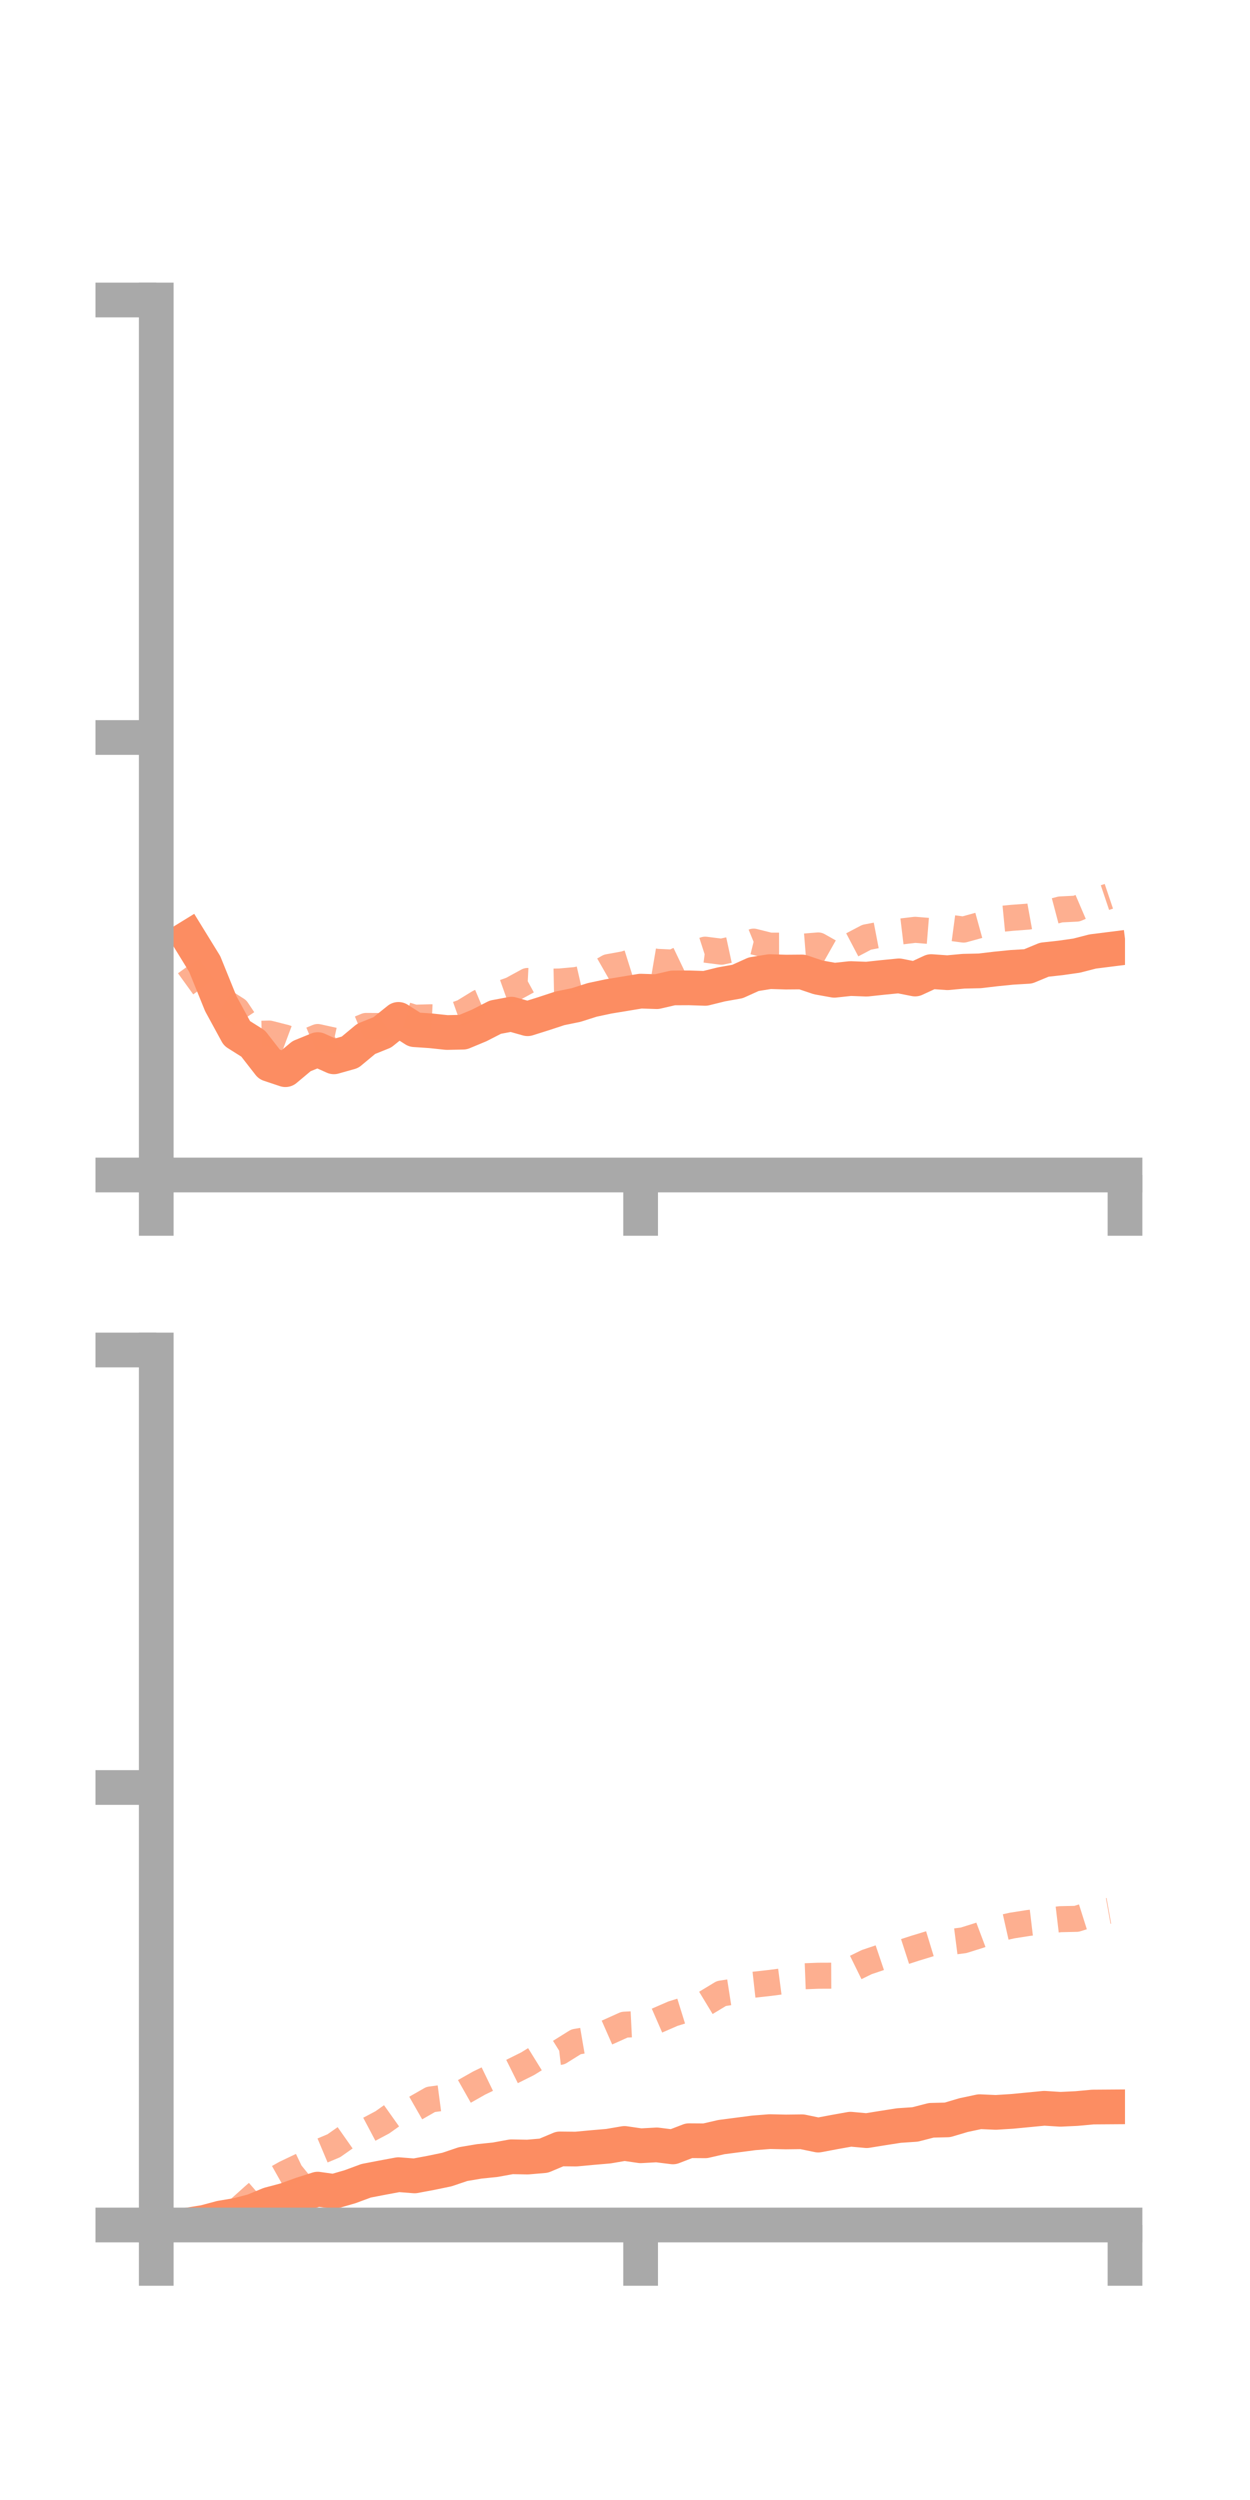 <?xml version="1.0" encoding="utf-8" standalone="no"?>
<!DOCTYPE svg PUBLIC "-//W3C//DTD SVG 1.1//EN"
  "http://www.w3.org/Graphics/SVG/1.1/DTD/svg11.dtd">
<!-- Created with matplotlib (https://matplotlib.org/) -->
<svg height="144pt" version="1.1" viewBox="0 0 72 144" width="72pt" xmlns="http://www.w3.org/2000/svg" xmlns:xlink="http://www.w3.org/1999/xlink">
 <defs>
  <style type="text/css">*{stroke-linecap:butt;stroke-linejoin:round;}</style>
 </defs>
 <g id="figure_1">
  <g id="patch_1">
   <path d="M 0 144 
L 72 144 
L 72 0 
L 0 0 
z
" style="fill:none;"/>
  </g>
  <g id="axes_1">
   <g id="patch_2">
    <path d="M 9 67.68 
L 64.8 67.68 
L 64.8 17.28 
L 9 17.28 
z
" style="fill:none;"/>
   </g>
   <g id="matplotlib.axis_1">
    <g id="xtick_1">
     <g id="line2d_1">
      <defs>
       <path d="M 0 0 
L 0 3.5 
" id="mf98f10c1d9" style="stroke:#a9a9a9;stroke-width:2;"/>
      </defs>
      <g>
       <use style="fill:#a9a9a9;stroke:#a9a9a9;stroke-width:2;" x="9" xlink:href="#mf98f10c1d9" y="67.68"/>
      </g>
     </g>
    </g>
    <g id="xtick_2">
     <g id="line2d_2">
      <g>
       <use style="fill:#a9a9a9;stroke:#a9a9a9;stroke-width:2;" x="36.9" xlink:href="#mf98f10c1d9" y="67.68"/>
      </g>
     </g>
    </g>
    <g id="xtick_3">
     <g id="line2d_3">
      <g>
       <use style="fill:#a9a9a9;stroke:#a9a9a9;stroke-width:2;" x="64.8" xlink:href="#mf98f10c1d9" y="67.68"/>
      </g>
     </g>
    </g>
   </g>
   <g id="matplotlib.axis_2">
    <g id="ytick_1">
     <g id="line2d_4">
      <defs>
       <path d="M 0 0 
L -3.5 0 
" id="m2cebb31cb5" style="stroke:#a9a9a9;stroke-width:2;"/>
      </defs>
      <g>
       <use style="fill:#a9a9a9;stroke:#a9a9a9;stroke-width:2;" x="9" xlink:href="#m2cebb31cb5" y="67.68"/>
      </g>
     </g>
    </g>
    <g id="ytick_2">
     <g id="line2d_5">
      <g>
       <use style="fill:#a9a9a9;stroke:#a9a9a9;stroke-width:2;" x="9" xlink:href="#m2cebb31cb5" y="42.48"/>
      </g>
     </g>
    </g>
    <g id="ytick_3">
     <g id="line2d_6">
      <g>
       <use style="fill:#a9a9a9;stroke:#a9a9a9;stroke-width:2;" x="9" xlink:href="#m2cebb31cb5" y="17.28"/>
      </g>
     </g>
    </g>
   </g>
   <g id="line2d_7">
    <path clip-path="url(#p0d76f918a6)" d="M 10.86 54.012 
L 11.79 55.523 
L 12.72 57.816 
L 13.65 59.523 
L 14.58 60.109 
L 15.51 61.303 
L 16.44 61.614 
L 17.37 60.835 
L 18.3 60.456 
L 19.23 60.874 
L 20.16 60.612 
L 21.09 59.839 
L 22.02 59.464 
L 22.95 58.717 
L 23.88 59.311 
L 24.81 59.374 
L 25.74 59.473 
L 26.67 59.454 
L 27.6 59.067 
L 28.53 58.59 
L 29.46 58.416 
L 30.39 58.679 
L 31.32 58.386 
L 32.25 58.08 
L 33.18 57.89 
L 34.11 57.594 
L 35.04 57.396 
L 35.97 57.243 
L 36.9 57.089 
L 37.83 57.12 
L 38.76 56.905 
L 39.69 56.9 
L 40.62 56.931 
L 41.55 56.701 
L 42.48 56.535 
L 43.41 56.115 
L 44.34 55.965 
L 45.27 55.993 
L 46.2 55.985 
L 47.13 56.298 
L 48.06 56.465 
L 48.99 56.365 
L 49.92 56.4 
L 50.85 56.3 
L 51.78 56.209 
L 52.71 56.393 
L 53.64 55.963 
L 54.57 56.029 
L 55.5 55.943 
L 56.43 55.922 
L 57.36 55.812 
L 58.29 55.719 
L 59.22 55.664 
L 60.15 55.279 
L 61.08 55.177 
L 62.01 55.045 
L 62.94 54.806 
L 63.87 54.689 
" style="fill:none;stroke:#fc8d62;stroke-linecap:square;stroke-width:2;"/>
   </g>
   <g id="line2d_8">
    <path clip-path="url(#p0d76f918a6)" d="M 10.86 55.622 
L 11.79 56.91 
L 12.72 57.572 
L 13.65 58.162 
L 14.58 59.556 
L 15.51 59.534 
L 16.44 59.77 
L 17.37 60.118 
L 18.3 59.732 
L 19.23 59.936 
L 20.16 59.477 
L 21.09 59.094 
L 22.02 59.1 
L 22.95 58.338 
L 23.88 58.621 
L 24.81 58.595 
L 25.74 58.634 
L 26.67 58.303 
L 27.6 57.734 
L 28.53 57.342 
L 29.46 57.011 
L 30.39 56.504 
L 31.32 56.552 
L 32.25 56.534 
L 33.18 56.45 
L 34.11 56.237 
L 35.04 55.706 
L 35.97 55.537 
L 36.9 55.244 
L 37.83 55.402 
L 38.76 55.445 
L 39.69 55 
L 40.62 54.701 
L 41.55 54.819 
L 42.48 54.618 
L 43.41 54.238 
L 44.34 54.47 
L 45.27 54.468 
L 46.2 54.532 
L 47.13 54.458 
L 48.06 54.983 
L 48.99 54.475 
L 49.92 53.986 
L 50.85 53.807 
L 51.78 53.668 
L 52.71 53.557 
L 53.64 53.633 
L 54.57 53.42 
L 55.5 53.544 
L 56.43 53.287 
L 57.36 52.957 
L 58.29 52.867 
L 59.22 52.798 
L 60.15 52.629 
L 61.08 52.384 
L 62.01 52.337 
L 62.94 51.939 
L 63.87 51.626 
" style="fill:none;stroke:#fc8d62;stroke-dasharray:1.5,1.5;stroke-dashoffset:0;stroke-opacity:0.7;stroke-width:1.5;"/>
   </g>
   <g id="patch_3">
    <path d="M 9 67.68 
L 9 17.28 
" style="fill:none;stroke:#a9a9a9;stroke-linecap:square;stroke-linejoin:miter;stroke-width:2;"/>
   </g>
   <g id="patch_4">
    <path d="M 64.8 67.68 
L 64.8 17.28 
" style="fill:none;"/>
   </g>
   <g id="patch_5">
    <path d="M 9 67.68 
L 64.8 67.68 
" style="fill:none;stroke:#a9a9a9;stroke-linecap:square;stroke-linejoin:miter;stroke-width:2;"/>
   </g>
   <g id="patch_6">
    <path d="M 9 17.28 
L 64.8 17.28 
" style="fill:none;"/>
   </g>
  </g>
  <g id="axes_2">
   <g id="patch_7">
    <path d="M 9 128.16 
L 64.8 128.16 
L 64.8 77.76 
L 9 77.76 
z
" style="fill:none;"/>
   </g>
   <g id="matplotlib.axis_3">
    <g id="xtick_4">
     <g id="line2d_9">
      <g>
       <use style="fill:#a9a9a9;stroke:#a9a9a9;stroke-width:2;" x="9" xlink:href="#mf98f10c1d9" y="128.16"/>
      </g>
     </g>
    </g>
    <g id="xtick_5">
     <g id="line2d_10">
      <g>
       <use style="fill:#a9a9a9;stroke:#a9a9a9;stroke-width:2;" x="36.9" xlink:href="#mf98f10c1d9" y="128.16"/>
      </g>
     </g>
    </g>
    <g id="xtick_6">
     <g id="line2d_11">
      <g>
       <use style="fill:#a9a9a9;stroke:#a9a9a9;stroke-width:2;" x="64.8" xlink:href="#mf98f10c1d9" y="128.16"/>
      </g>
     </g>
    </g>
   </g>
   <g id="matplotlib.axis_4">
    <g id="ytick_4">
     <g id="line2d_12">
      <g>
       <use style="fill:#a9a9a9;stroke:#a9a9a9;stroke-width:2;" x="9" xlink:href="#m2cebb31cb5" y="128.16"/>
      </g>
     </g>
    </g>
    <g id="ytick_5">
     <g id="line2d_13">
      <g>
       <use style="fill:#a9a9a9;stroke:#a9a9a9;stroke-width:2;" x="9" xlink:href="#m2cebb31cb5" y="102.96"/>
      </g>
     </g>
    </g>
    <g id="ytick_6">
     <g id="line2d_14">
      <g>
       <use style="fill:#a9a9a9;stroke:#a9a9a9;stroke-width:2;" x="9" xlink:href="#m2cebb31cb5" y="77.76"/>
      </g>
     </g>
    </g>
   </g>
   <g id="line2d_15">
    <path clip-path="url(#pc6c39726e8)" d="M 10.86 128.155 
L 11.79 128.003 
L 12.72 127.754 
L 13.65 127.598 
L 14.58 127.358 
L 15.51 126.973 
L 16.44 126.727 
L 17.37 126.39 
L 18.3 126.094 
L 19.23 126.225 
L 20.16 125.956 
L 21.09 125.612 
L 22.02 125.433 
L 22.95 125.26 
L 23.88 125.333 
L 24.81 125.159 
L 25.74 124.967 
L 26.67 124.653 
L 27.6 124.496 
L 28.53 124.4 
L 29.46 124.23 
L 30.39 124.248 
L 31.32 124.168 
L 32.25 123.777 
L 33.18 123.787 
L 34.11 123.7 
L 35.04 123.621 
L 35.97 123.462 
L 36.9 123.597 
L 37.83 123.546 
L 38.76 123.662 
L 39.69 123.304 
L 40.62 123.311 
L 41.55 123.097 
L 42.48 122.976 
L 43.41 122.854 
L 44.34 122.781 
L 45.27 122.801 
L 46.2 122.789 
L 47.13 122.982 
L 48.06 122.807 
L 48.99 122.641 
L 49.92 122.726 
L 50.85 122.576 
L 51.78 122.431 
L 52.71 122.368 
L 53.64 122.129 
L 54.57 122.106 
L 55.5 121.83 
L 56.43 121.633 
L 57.36 121.674 
L 58.29 121.616 
L 59.22 121.527 
L 60.15 121.437 
L 61.08 121.496 
L 62.01 121.452 
L 62.94 121.366 
L 63.87 121.359 
" style="fill:none;stroke:#fc8d62;stroke-linecap:square;stroke-width:2;"/>
   </g>
   <g id="line2d_16">
    <path clip-path="url(#pc6c39726e8)" d="M 10.86 128.087 
L 11.79 127.884 
L 12.72 127.436 
L 13.65 127.353 
L 14.58 126.518 
L 15.51 125.709 
L 16.44 125.186 
L 17.37 124.742 
L 18.3 123.985 
L 19.23 123.594 
L 20.16 122.94 
L 21.09 122.741 
L 22.02 122.249 
L 22.95 121.589 
L 23.88 121.46 
L 24.81 120.928 
L 25.74 120.805 
L 26.67 120.509 
L 27.6 119.983 
L 28.53 119.533 
L 29.46 119.335 
L 30.39 118.872 
L 31.32 118.296 
L 32.25 118.189 
L 33.18 117.608 
L 34.11 117.449 
L 35.04 117.04 
L 35.97 116.622 
L 36.9 116.576 
L 37.83 116.393 
L 38.76 115.988 
L 39.69 115.699 
L 40.62 115.39 
L 41.55 114.827 
L 42.48 114.682 
L 43.41 114.321 
L 44.34 114.218 
L 45.27 114.097 
L 46.2 113.839 
L 47.13 113.803 
L 48.06 113.799 
L 48.99 113.475 
L 49.92 113.018 
L 50.85 112.704 
L 51.78 112.519 
L 52.71 112.218 
L 53.64 111.934 
L 54.57 111.882 
L 55.5 111.763 
L 56.43 111.471 
L 57.36 111.121 
L 58.29 110.912 
L 59.22 110.766 
L 60.15 110.655 
L 61.08 110.545 
L 62.01 110.525 
L 62.94 110.231 
L 63.87 110.064 
" style="fill:none;stroke:#fc8d62;stroke-dasharray:1.5,1.5;stroke-dashoffset:0;stroke-opacity:0.7;stroke-width:1.5;"/>
   </g>
   <g id="patch_8">
    <path d="M 9 128.16 
L 9 77.76 
" style="fill:none;stroke:#a9a9a9;stroke-linecap:square;stroke-linejoin:miter;stroke-width:2;"/>
   </g>
   <g id="patch_9">
    <path d="M 64.8 128.16 
L 64.8 77.76 
" style="fill:none;"/>
   </g>
   <g id="patch_10">
    <path d="M 9 128.16 
L 64.8 128.16 
" style="fill:none;stroke:#a9a9a9;stroke-linecap:square;stroke-linejoin:miter;stroke-width:2;"/>
   </g>
   <g id="patch_11">
    <path d="M 9 77.76 
L 64.8 77.76 
" style="fill:none;"/>
   </g>
  </g>
 </g>
 <defs>
  <clipPath id="p0d76f918a6">
   <rect height="50.4" width="55.8" x="9" y="17.28"/>
  </clipPath>
  <clipPath id="pc6c39726e8">
   <rect height="50.4" width="55.8" x="9" y="77.76"/>
  </clipPath>
 </defs>
</svg>
